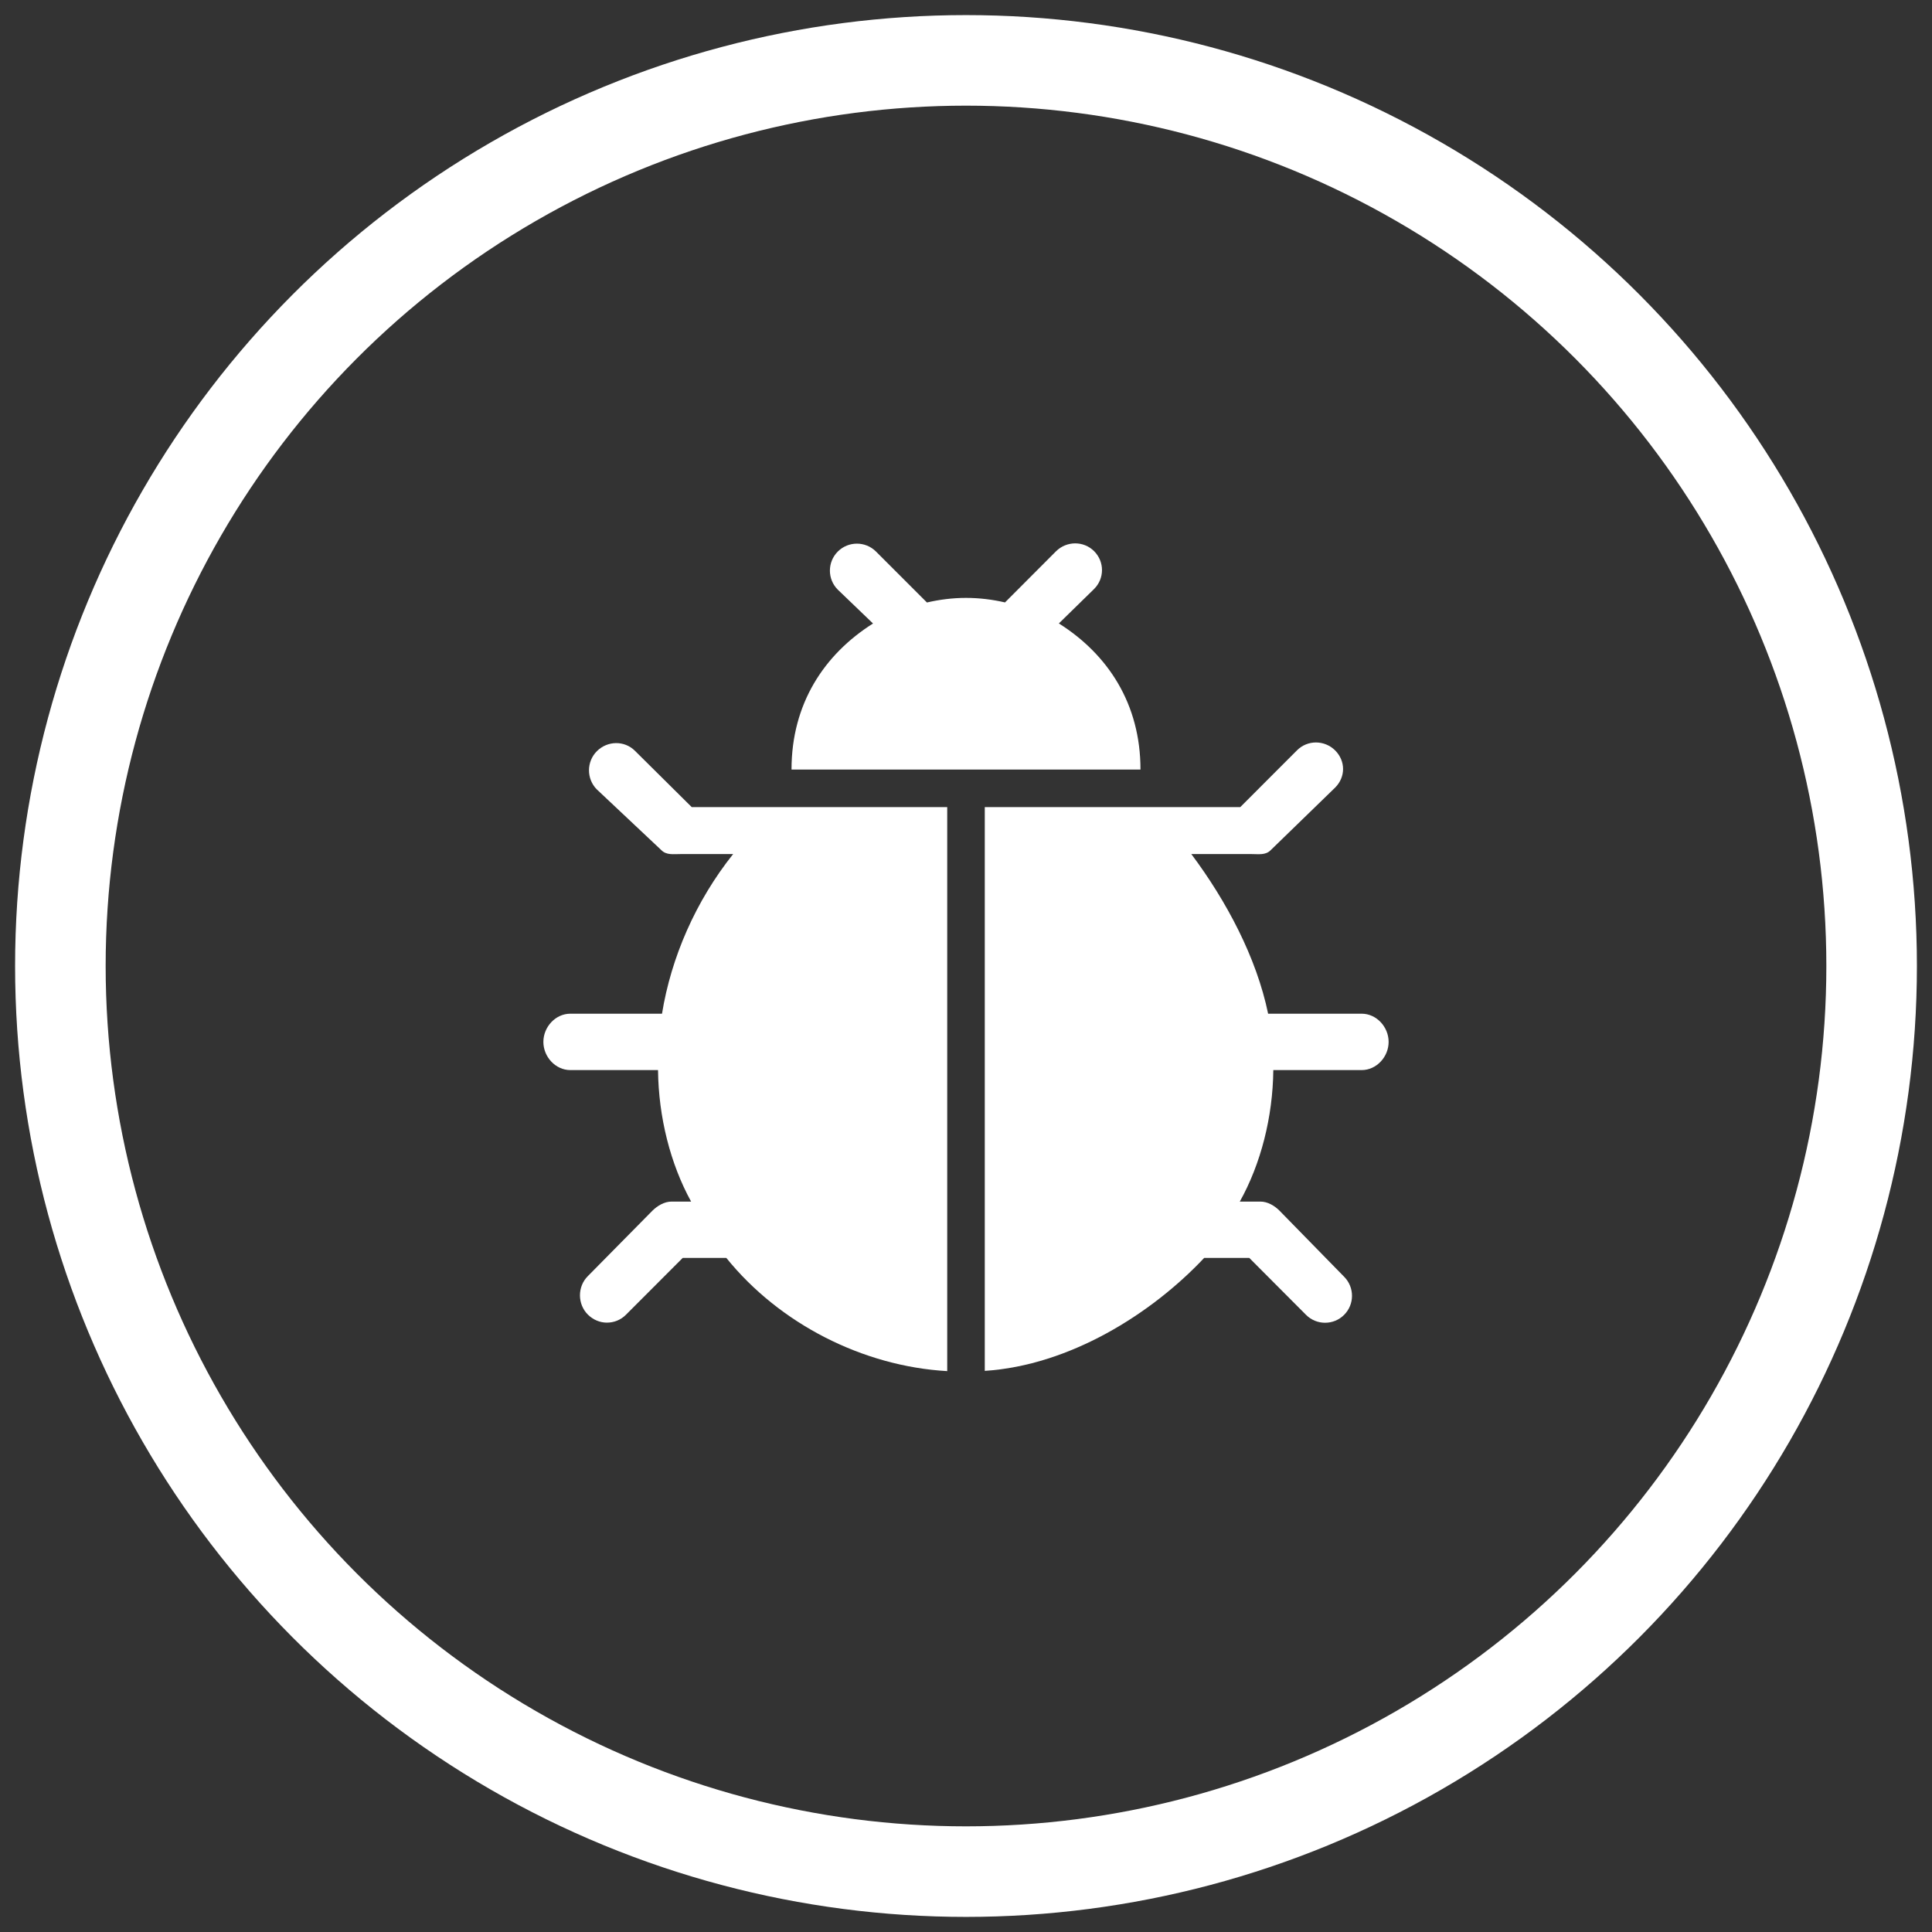 <?xml version="1.0" encoding="UTF-8"?>
<svg width="32px" height="32px" viewBox="0 0 32 32" version="1.1" xmlns="http://www.w3.org/2000/svg" xmlns:xlink="http://www.w3.org/1999/xlink">
    <rect x="0" y="0" width="32" height="32" fill="#333333" stroke="none"/>
    <!-- Generator: Sketch 55.2 (78181) - https://sketchapp.com -->
    <title>Group 37 Copy 3</title>
    <desc>Created with Sketch.</desc>
    <g id="Default-UI" stroke="none" stroke-width="1" fill="none" fill-rule="evenodd">
        <g id="Scenario-Page-Action-Widget-Run" transform="translate(-1879, -509)">
            <g id="Group-37-Copy-3" transform="translate(1880, 510)">
                <circle id="Oval-9" stroke="#FFFFFF" stroke-width="1.5" cx="15" cy="15" r="15"></circle>
                <g id="Group-5-Copy-3" transform="translate(8, 8)" fill="#FFFFFF" fill-rule="nonzero">
                    <g id="Group-4">
                        <path d="M2.457,4.368 L1.518,3.437 C1.344,3.262 1.062,3.267 0.887,3.441 C0.712,3.615 0.712,3.901 0.885,4.075 L1.955,5.082 C2.039,5.166 2.153,5.146 2.272,5.146 L3.143,5.146 C2.523,5.924 2.116,6.857 1.965,7.79 L0.447,7.79 C0.2,7.79 7.20312698e-13,8.01 7.20312698e-13,8.257 C7.20312698e-13,8.504 0.2,8.724 0.447,8.724 L1.899,8.724 C1.907,9.502 2.104,10.279 2.447,10.902 L2.123,10.902 C2.005,10.902 1.89,10.97 1.806,11.053 L0.736,12.137 C0.562,12.311 0.563,12.6 0.737,12.774 C0.825,12.861 0.938,12.907 1.052,12.907 C1.167,12.907 1.281,12.864 1.368,12.776 L2.308,11.835 L3.03,11.835 C3.909,12.924 5.289,13.63 6.689,13.71 L6.689,4.368 L2.457,4.368 Z" id="Path"></path>
                        <path d="M13.553,7.79 L12.004,7.79 C11.811,6.857 11.314,5.924 10.732,5.146 L11.729,5.146 C11.847,5.146 11.961,5.167 12.045,5.083 L13.115,4.044 C13.289,3.869 13.289,3.604 13.114,3.429 C12.939,3.255 12.656,3.253 12.482,3.428 L11.543,4.368 L7.311,4.368 L7.311,13.706 C8.711,13.615 10.067,12.768 10.945,11.835 L11.692,11.835 L12.631,12.777 C12.718,12.865 12.833,12.909 12.947,12.909 C13.061,12.909 13.175,12.866 13.262,12.779 C13.437,12.605 13.437,12.322 13.263,12.147 L12.193,11.053 C12.11,10.97 11.996,10.902 11.877,10.902 L11.535,10.902 C11.883,10.279 12.082,9.502 12.09,8.724 L13.553,8.724 C13.8,8.724 14,8.504 14,8.257 C14,8.01 13.8,7.79 13.553,7.79 L13.553,7.79 Z" id="Path"></path>
                        <path d="M4.11,3.746 L9.89,3.746 C9.89,2.657 9.35,1.838 8.538,1.326 L9.122,0.755 C9.296,0.581 9.296,0.304 9.122,0.129 C8.947,-0.045 8.665,-0.042 8.49,0.132 L7.646,0.978 C7.437,0.93 7.222,0.903 6.999,0.903 C6.777,0.903 6.561,0.931 6.353,0.979 L5.509,0.135 C5.334,-0.039 5.052,-0.039 4.877,0.135 C4.702,0.31 4.702,0.593 4.877,0.767 L5.46,1.327 C4.65,1.839 4.11,2.657 4.11,3.746 L4.11,3.746 Z" id="Path"></path>
                    </g>
                </g>
            </g>
        </g>
    </g>
</svg>